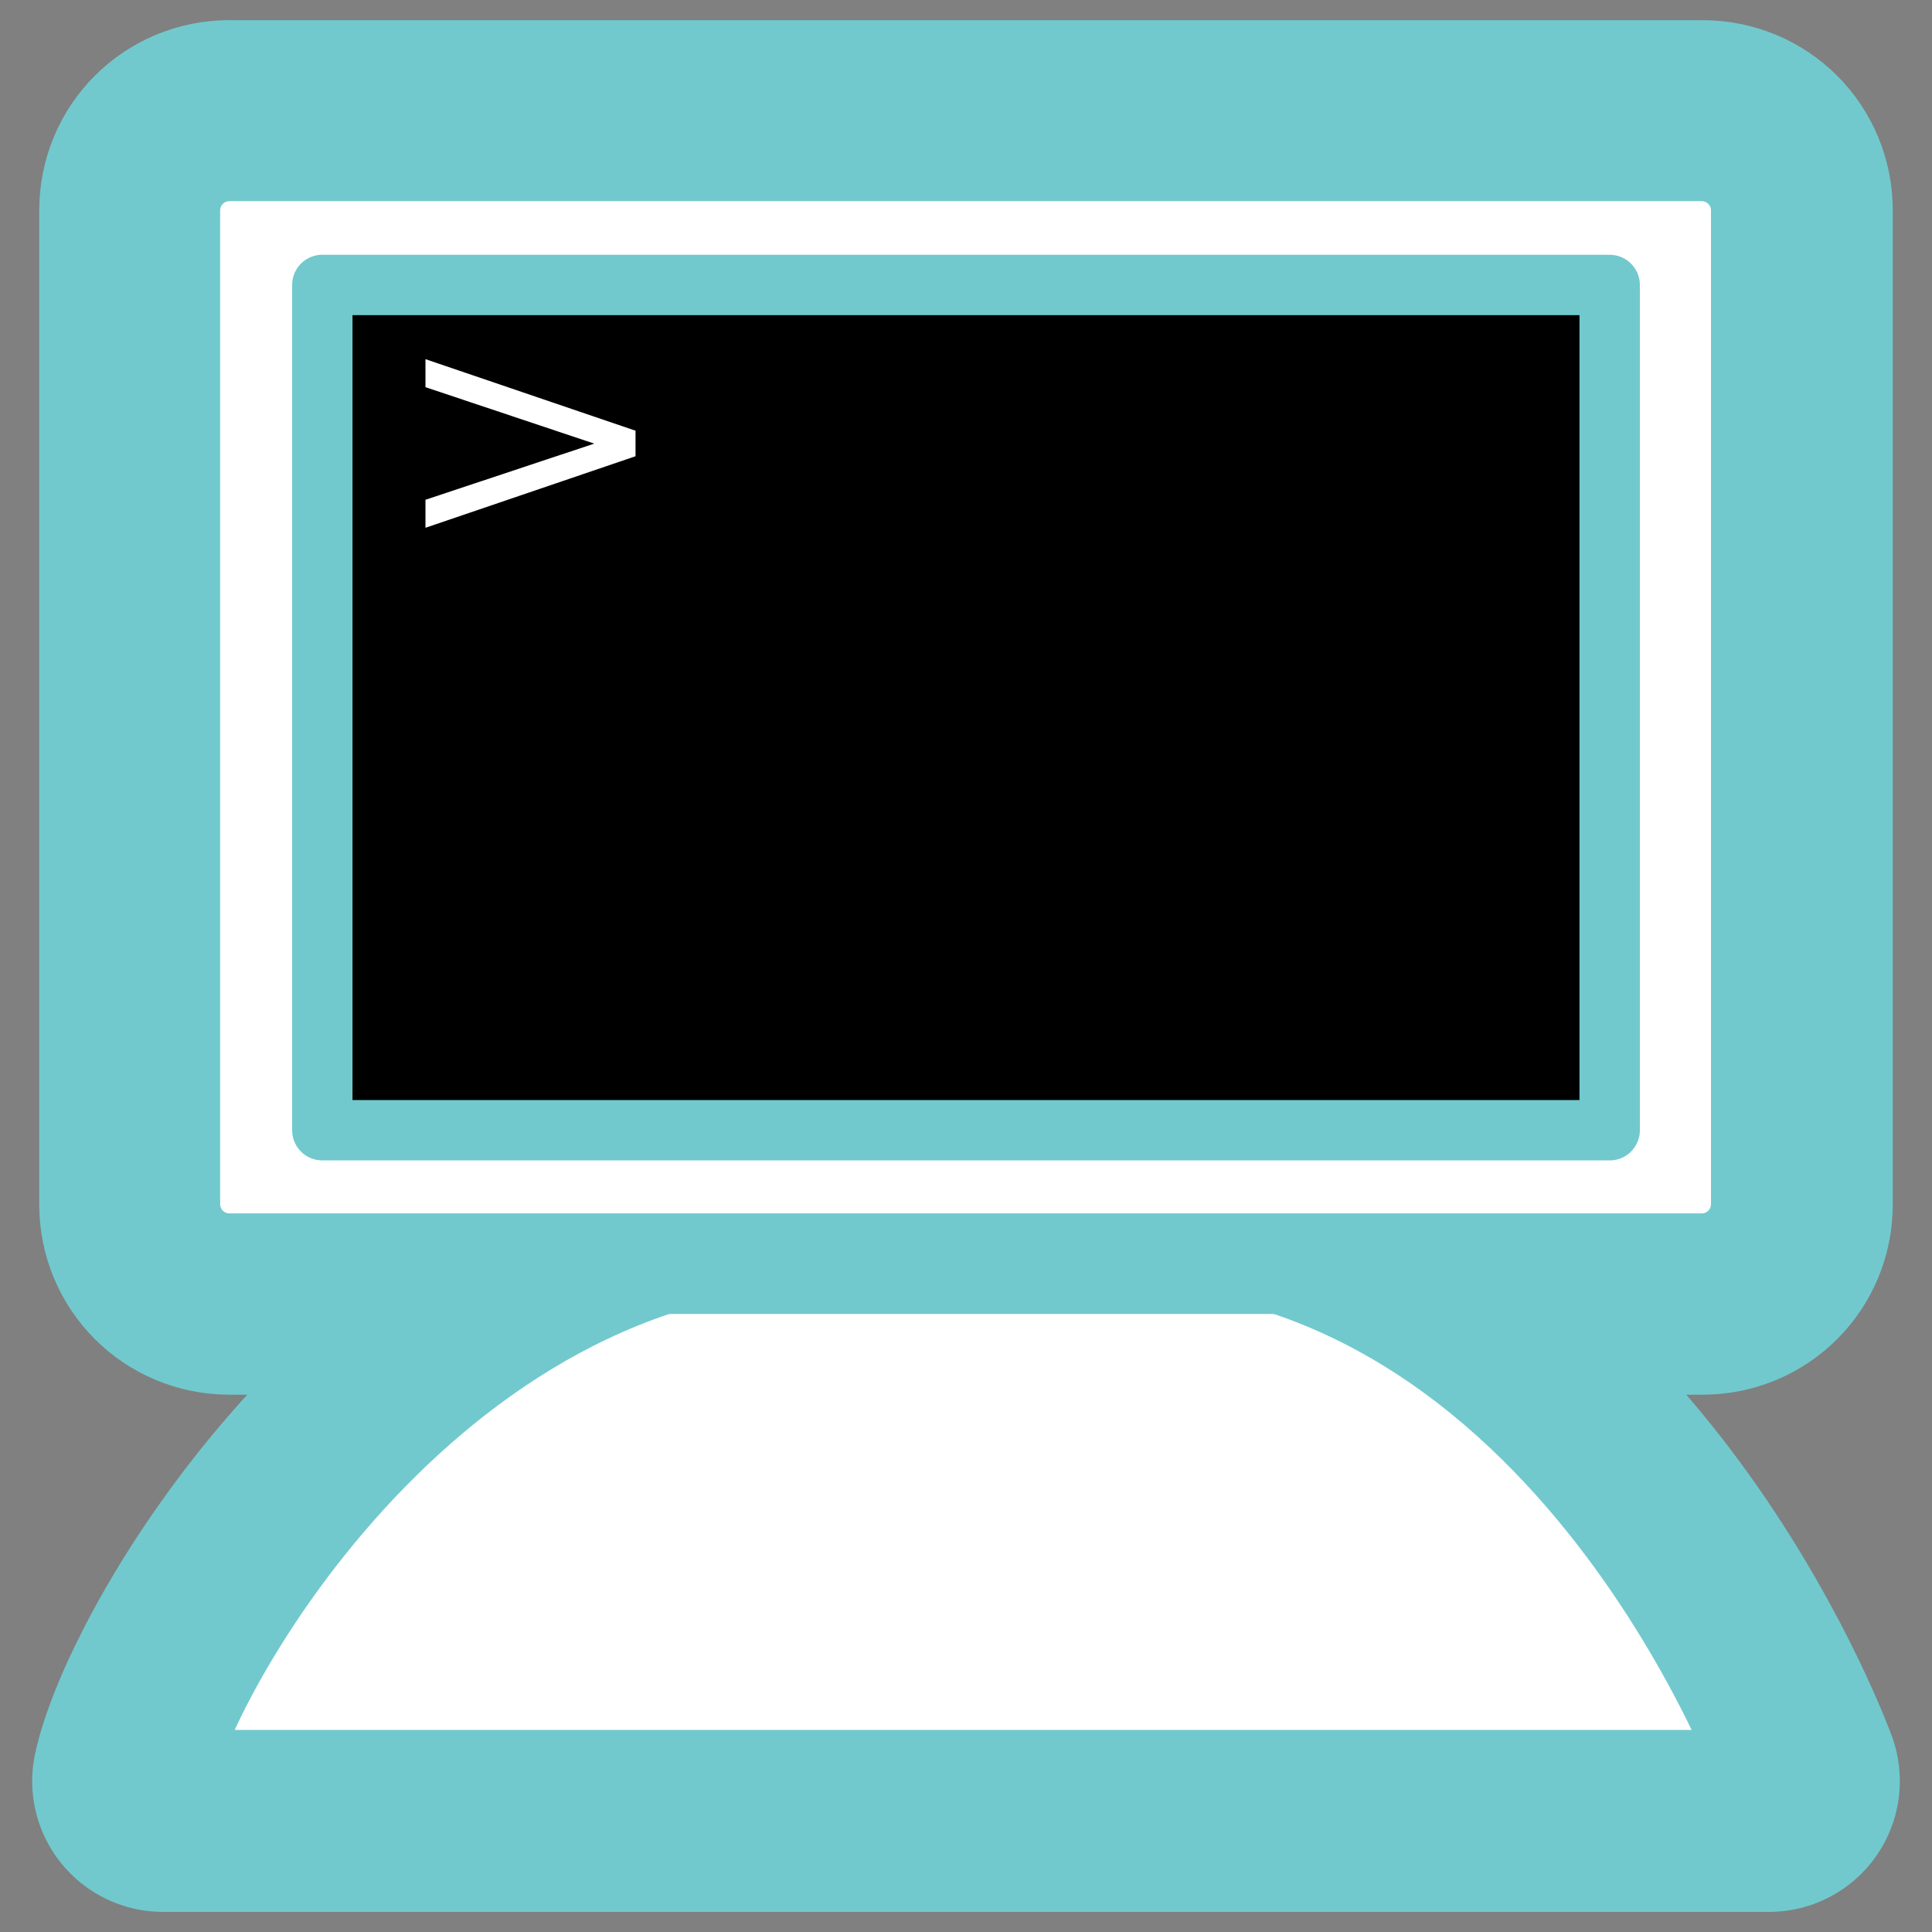 <?xml version="1.0" encoding="UTF-8" standalone="no"?>
<svg
    xmlns:inkscape="http://www.inkscape.org/namespaces/inkscape"
    xmlns:rdf="http://www.w3.org/1999/02/22-rdf-syntax-ns#"
    xmlns="http://www.w3.org/2000/svg"
    xmlns:xlink="http://www.w3.org/1999/xlink"
    xmlns:ns1="http://sozi.baierouge.fr"
    xmlns:cc="http://web.resource.org/cc/"
    xmlns:sodipodi="http://sodipodi.sourceforge.net/DTD/sodipodi-0.dtd"
    xmlns:dc="http://purl.org/dc/elements/1.1/"
    id="svg1"
    sodipodi:docname="chardevice.svg"
    viewBox="0 0 60 60"
    sodipodi:version="0.32"
    _SVGFile__filename="oldscale/devices/chardevice.svg"
    version="1.0"
    y="0"
    x="0"
    inkscape:version="0.40"
    sodipodi:docbase="/home/danny/work/flat/SVG/mono/scalable/devices"
  >
  <rect x="0" y="0" width="60" height="60" fill="#808080" stroke="none"/>
  <sodipodi:namedview
      id="base"
      bordercolor="#666666"
      inkscape:pageshadow="2"
      inkscape:window-y="0"
      pagecolor="#ffffff"
      inkscape:window-height="699"
      inkscape:zoom="6.3227922"
      inkscape:window-x="0"
      borderopacity="1.0"
      inkscape:current-layer="svg1"
      inkscape:cx="29.573654"
      inkscape:cy="26.275036"
      inkscape:window-width="1024"
      inkscape:pageopacity="0.0"
  />
  <path
      id="path1075"
      style="stroke-linejoin:round;stroke:#71C9CE;stroke-linecap:round;stroke-width:8.125;fill:none"
      d="m7.125 4.688c-1.028 0-1.844 0.816-1.844 1.844v30.875c0 1.028 0.816 1.844 1.844 1.844h13.875c-9.549 2.828-15.244 12.932-15.938 16.062h49.876s-4.661-12.812-15.469-16.062h13.406c1.028 0 1.844-0.816 1.844-1.844v-30.875c0-1.027-0.816-1.843-1.844-1.843h-45.75z"
  />
  <path
      id="path640"
      style="stroke-linejoin:round;fill-rule:evenodd;stroke:#71C9CE;stroke-linecap:round;stroke-width:3.369;fill:#ffffff"
      transform="matrix(.927 0 0 .927 2.075 2.026)"
      d="m3.216 57.455h53.788s-6.804-18.991-23.107-18.18c-2.054 0-3.98-0.162-6.804 0-14.378-0.974-22.976 14.122-23.875 18.18"
  />
  <path
      id="rect627"
      style="stroke-linejoin:round;fill-rule:evenodd;stroke:#71C9CE;stroke-linecap:round;stroke-width:3.369;fill:#ffffff"
      d="m5.308 2.869c-1.108 0-2 0.892-2 2v33.281c0 1.108 0.892 2 2 2h49.314c1.108 0 2-0.892 2-2v-33.281c0-1.108-0.892-2-2-2h-49.314z"
      transform="matrix(.927 0 0 .927 2.209 2.026)"
  />
  <g
      id="g1080"
      transform="translate(0 -.911)"
    >
    <path
        id="rect628"
        style="stroke-linejoin:round;fill-rule:evenodd;stroke:#71C9CE;stroke-linecap:round;stroke-width:1.875"
        d="m10.01 9.761v26.25h39.98v-26.25l-39.98-0.001z"
    />
    <path
        id="path831"
        style="fill:#ffffff"
        d="m13.213 12.935v-0.87l6.524 2.222v0.793l-6.524 2.222v-0.87l5.242-1.744-5.242-1.753z"
    />
  </g
  >
</svg
>
